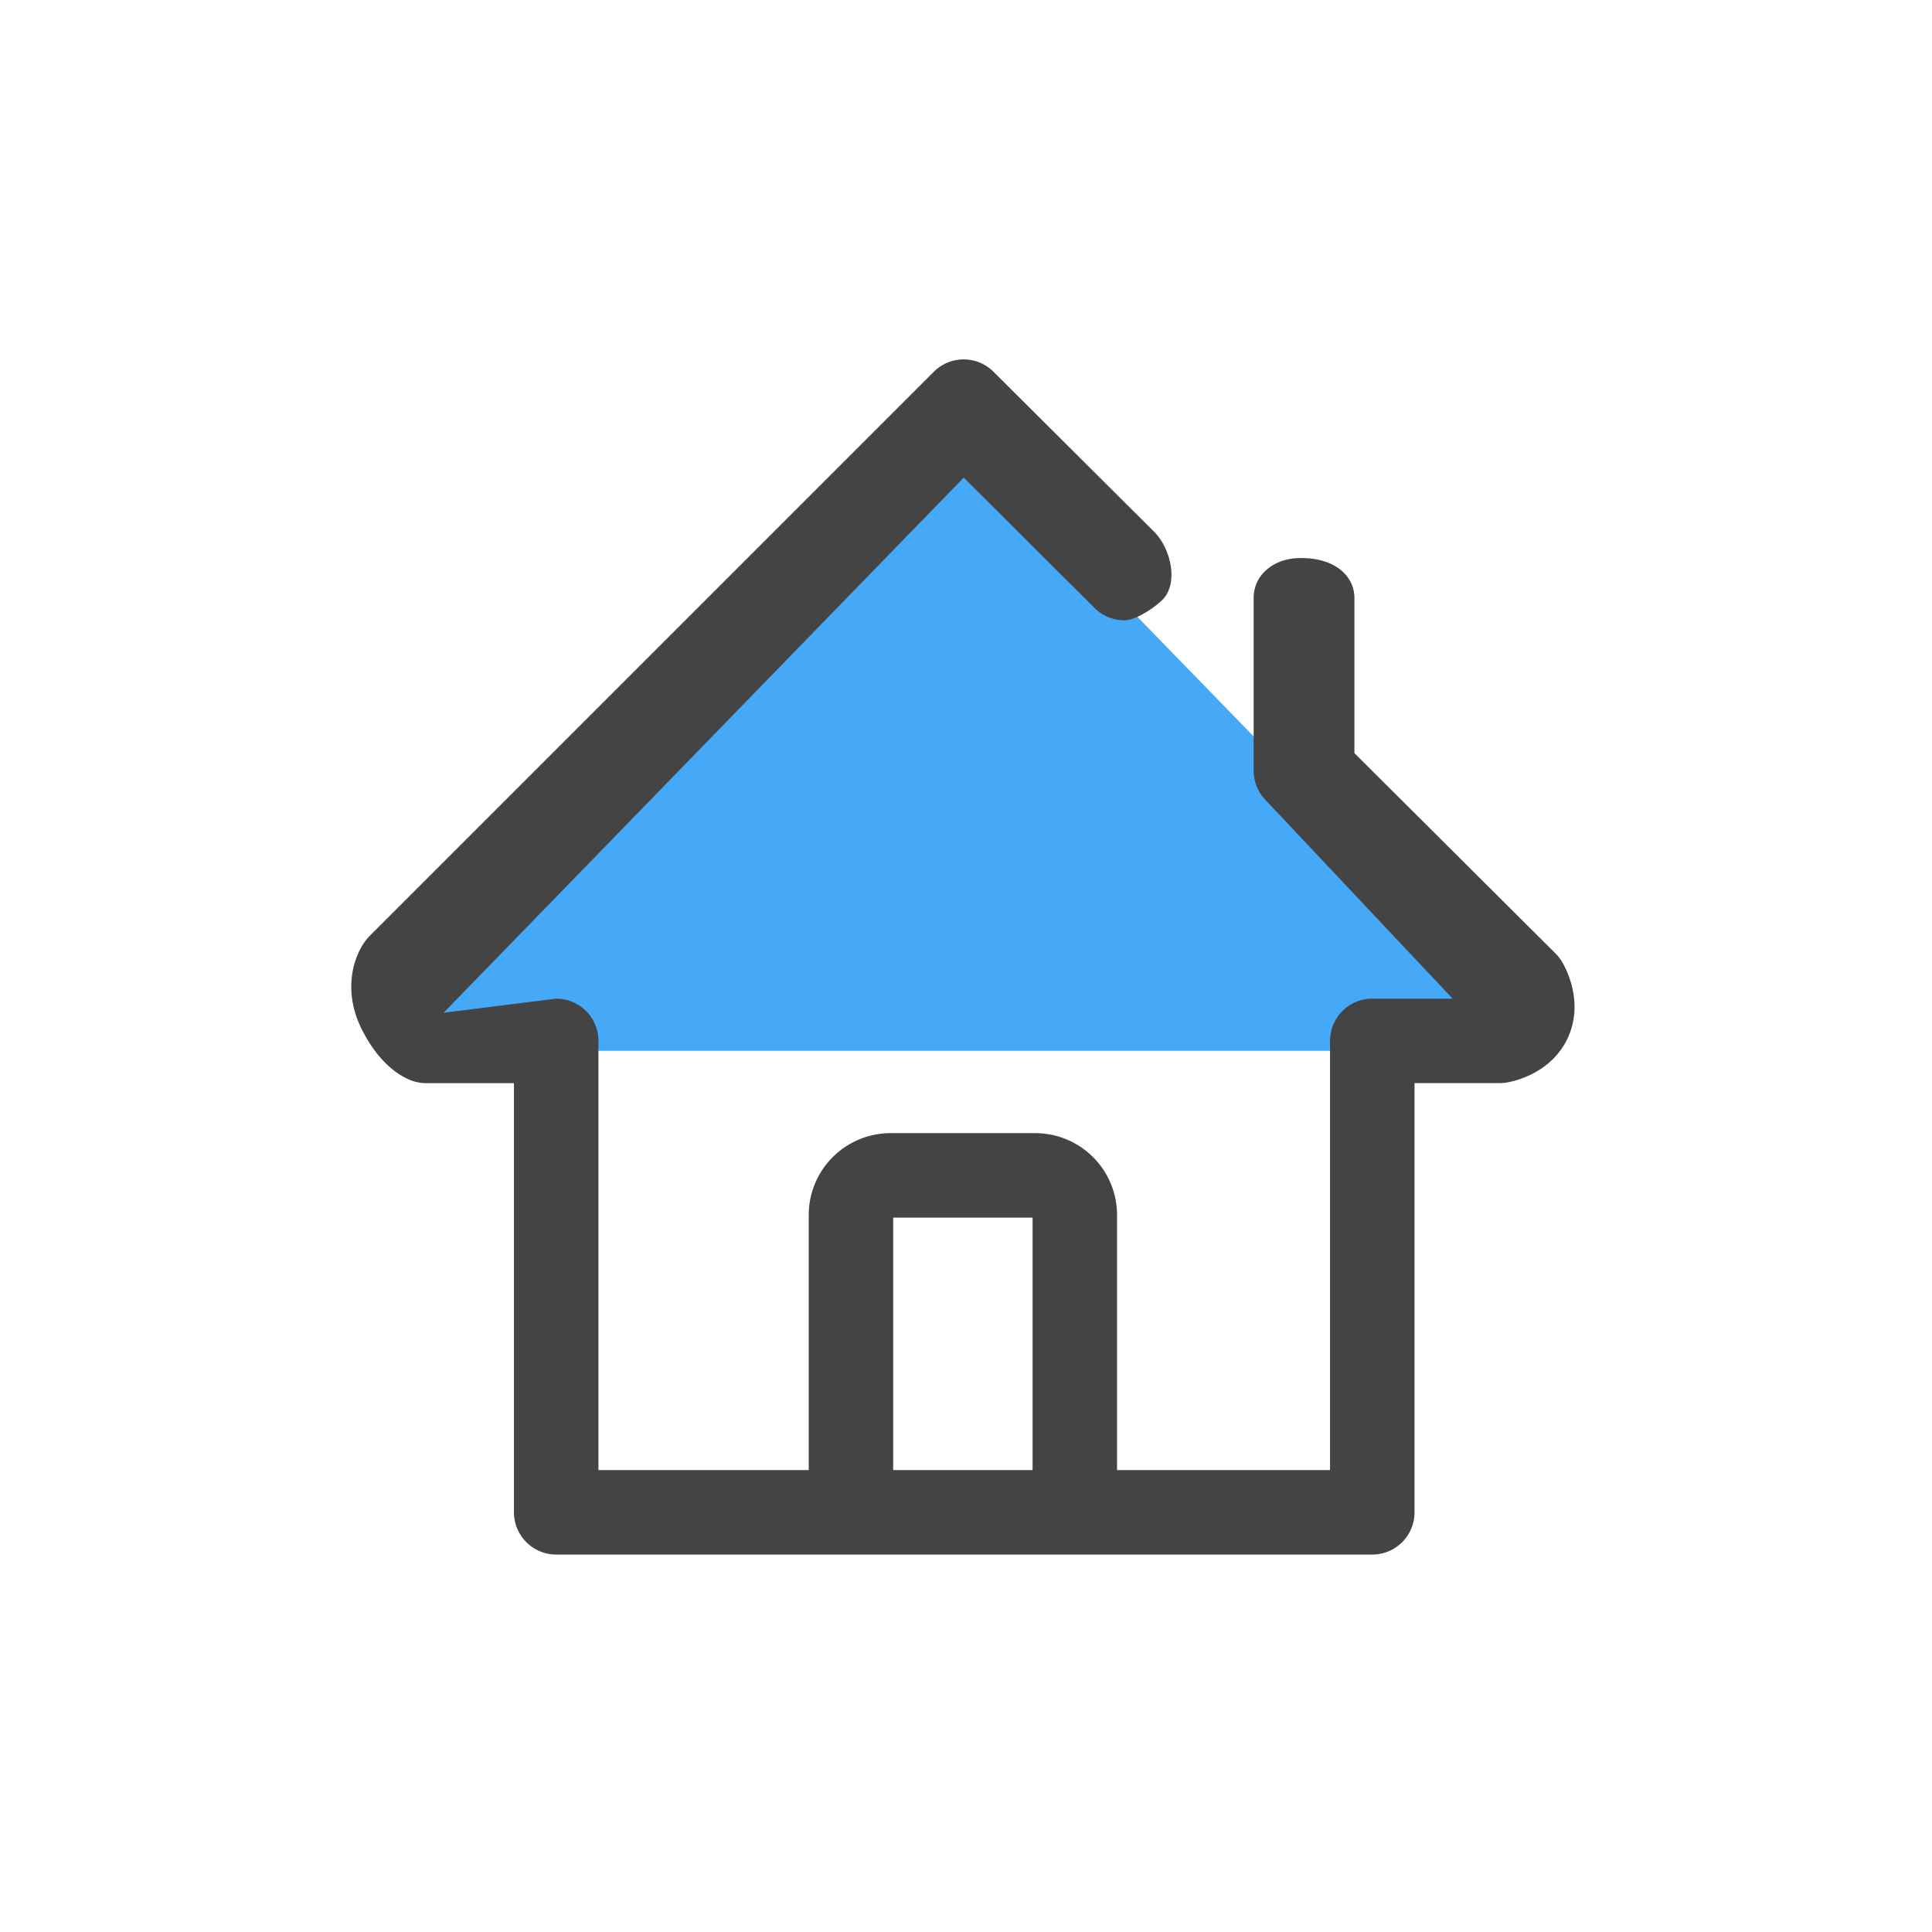 <?xml version="1.0" standalone="no"?><!DOCTYPE svg PUBLIC "-//W3C//DTD SVG 1.1//EN"
    "http://www.w3.org/Graphics/SVG/1.1/DTD/svg11.dtd">
<svg t="1677748685346" class="icon" viewBox="0 0 1024 1024" version="1.1" xmlns="http://www.w3.org/2000/svg" p-id="5756"
     xmlns:xlink="http://www.w3.org/1999/xlink" width="350" height="350">
    <path d="M512.004 233.488L218.457 531.347v25.6h574.324v-49.711l-110.096-98.18z"
          fill="#46A9F7" p-id="5757" data-spm-anchor-id="a313x.7781069.0.i10" class=""></path>
    <path
        d="M294.792 823.948a22.404 22.404 0 0 1-22.388-22.373V574.092H225.904c-2.343 0-4.655-0.372-6.904-1.086-4.856-1.583-17.284-7.447-27.353-27.679-9.666-19.394-4.934-37.267 2.064-46.701 0.652-0.869 1.365-1.707 2.141-2.482L494.937 197.058c4.189-4.205 9.883-6.578 15.825-6.563 5.973 0 11.574 2.327 15.81 6.532l85.194 84.868c8.751 8.751 13.079 27.229 4.375 35.995-4.189 4.22-14.227 10.907-20.17 10.892a22.249 22.249 0 0 1-15.81-6.516l-69.353-69.12L235.105 536.793 294.792 529.299c12.366 0.016 22.373 10.038 22.388 22.388v227.483h387.77V551.688a22.404 22.404 0 0 1 22.388-22.388h42.574l-98.863-104.976a22.512 22.512 0 0 1-6.594-15.856V317.021c0-12.35 10.488-20.527 22.807-21.163 19.223-0.977 30.611 8.813 30.611 21.163v82.153l106.589 106.186c1.303 1.303 2.451 2.762 3.398 4.344 2.048 3.413 11.776 21.287 3.212 40.153-8.626 19.006-28.594 23.257-32.52 23.909-1.241 0.202-2.482 0.31-3.724 0.31h-45.103v227.483c0 12.366-10.007 22.373-22.373 22.388H294.792z"
        fill="#444444" p-id="5758"></path>
    <path
        d="M569.689 816.081a22.404 22.404 0 0 1-22.404-22.388v-148.325h-73.868v148.325a22.45 22.45 0 0 1-22.388 22.032 22.326 22.326 0 0 1-22.388-22.094v-149.706a43.396 43.396 0 0 1 43.334-43.334h76.738a43.396 43.396 0 0 1 43.349 43.334v149.768c0 12.35-10.023 22.373-22.373 22.388"
        fill="#444444" p-id="5759"></path>
</svg>
